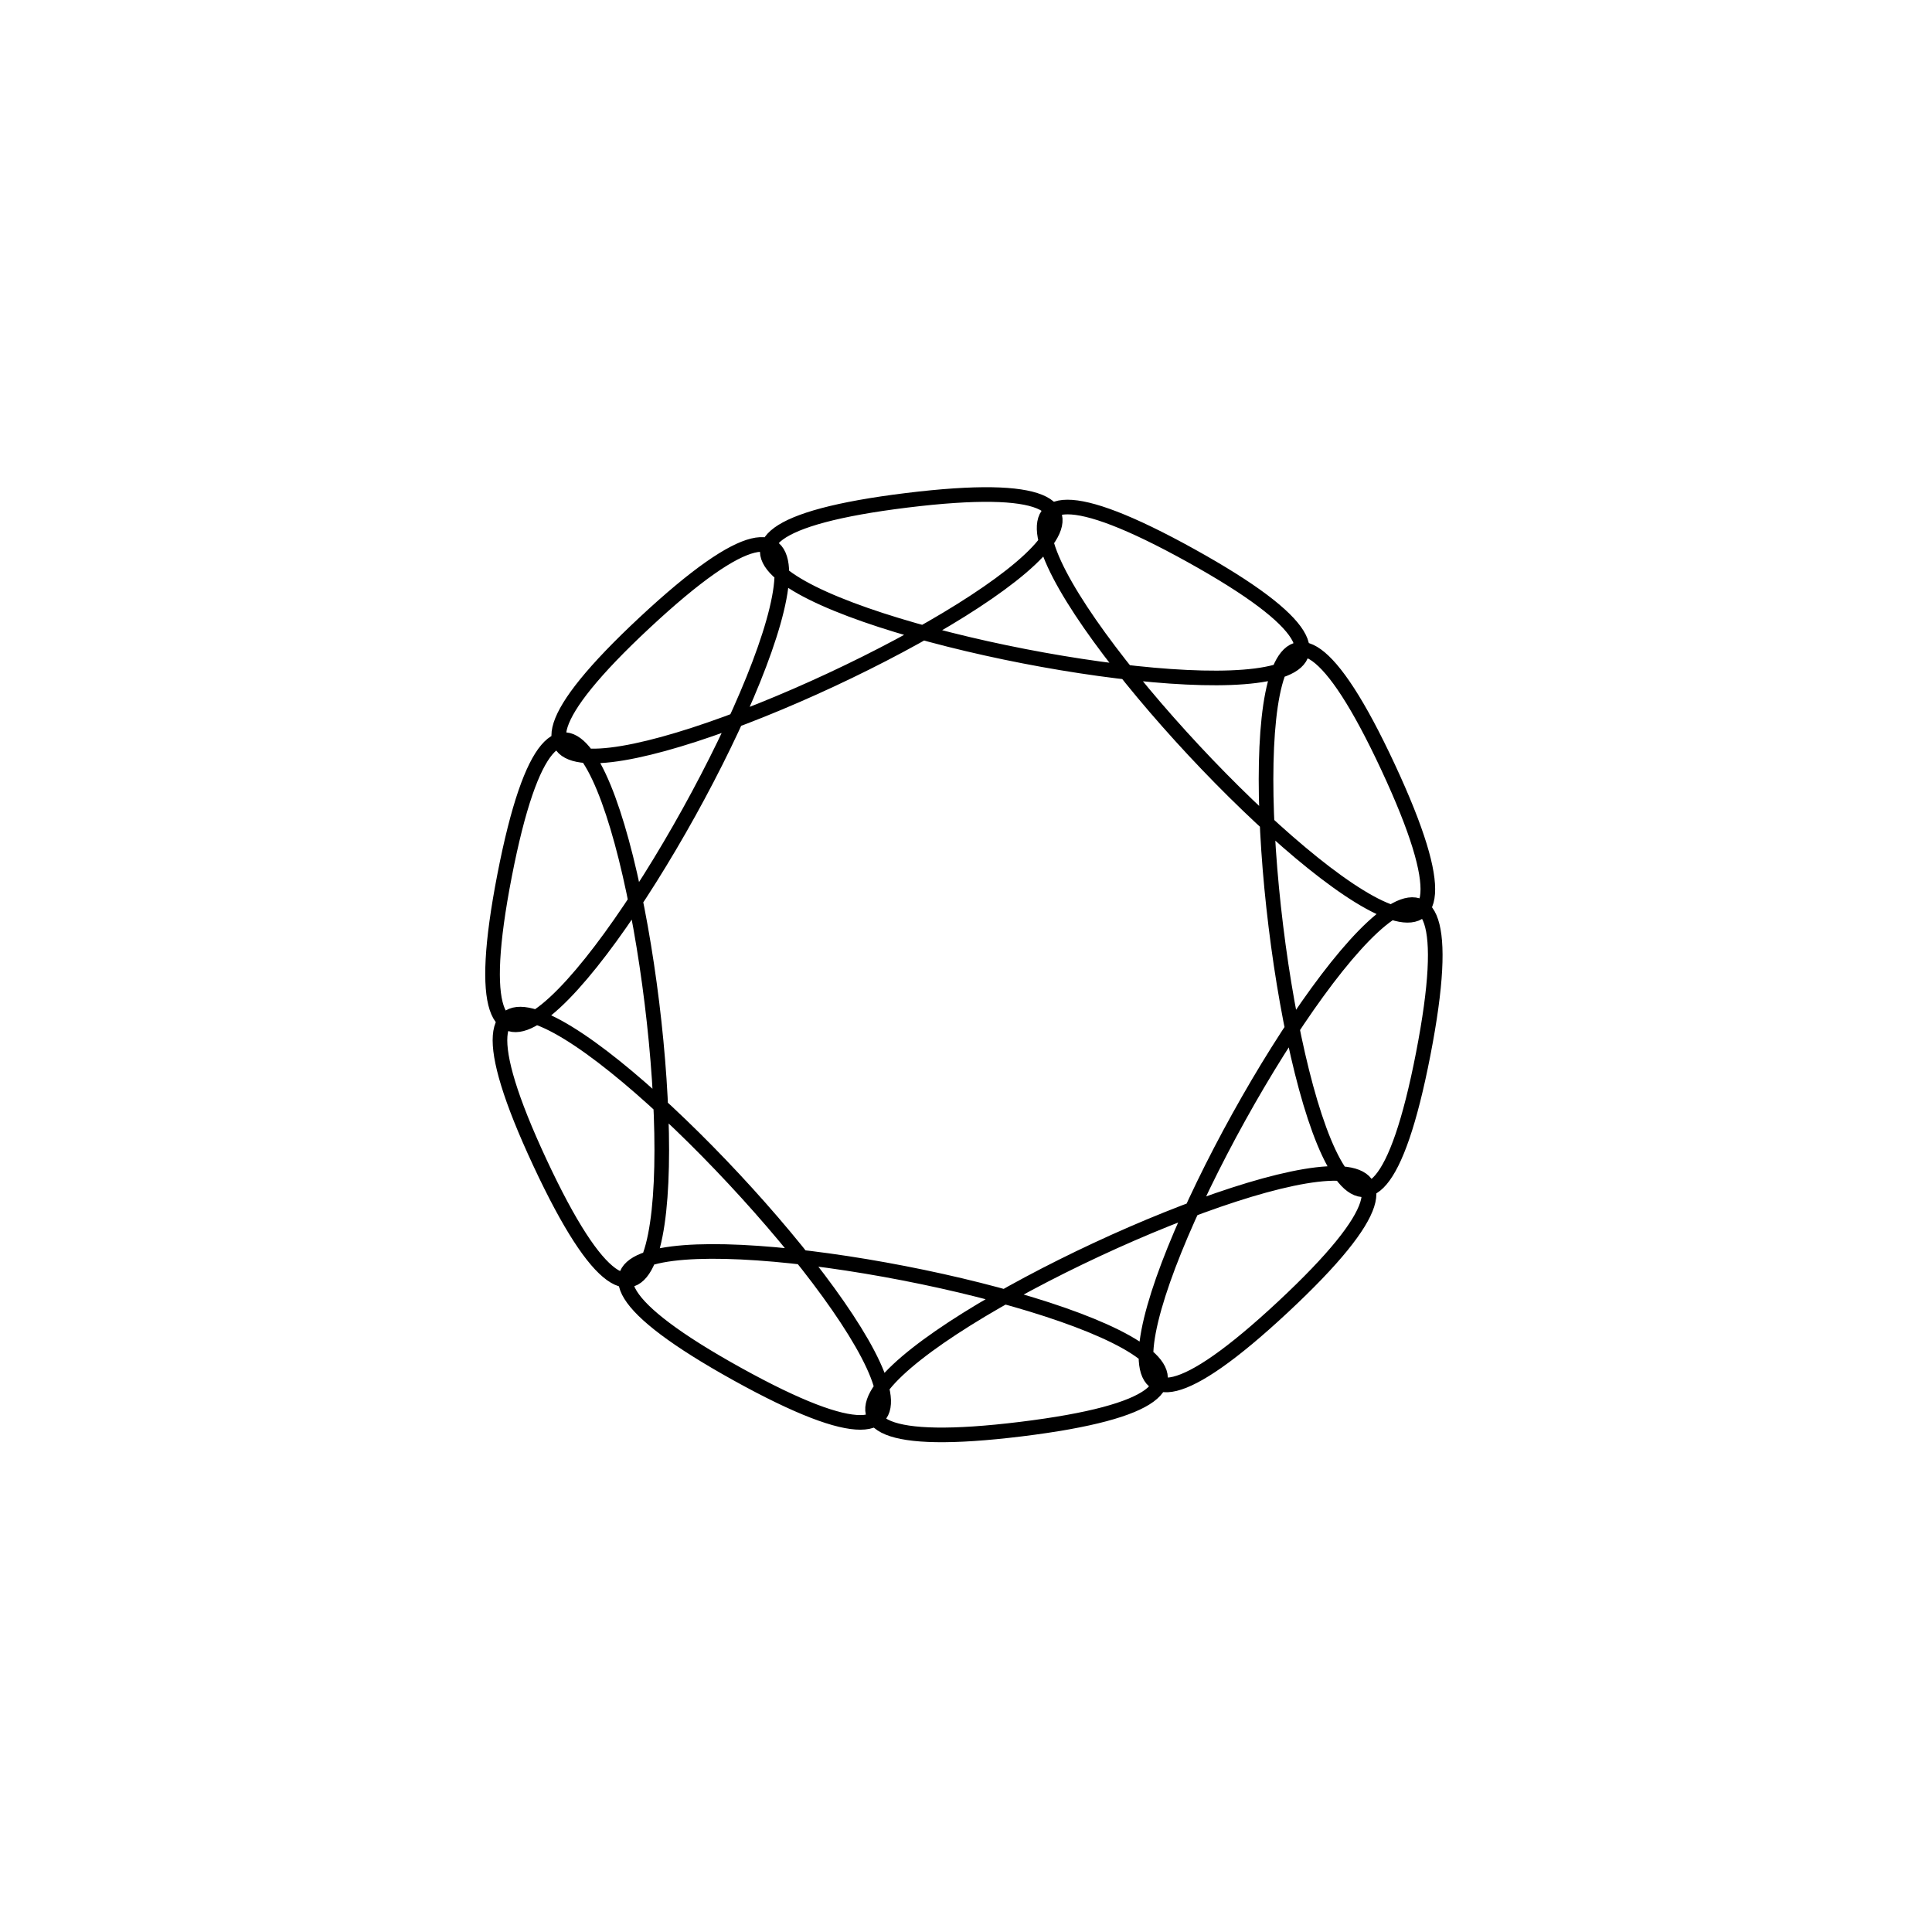 <?xml version="1.0" encoding="UTF-8" standalone="no"?>
<!-- Created with Inkscape (http://www.inkscape.org/) -->

<svg
   width="210mm"
   height="210mm"
   viewBox="0 0 210 210"
   version="1.1"
   id="svg3838"
   inkscape:version="1.1 (c68e22c387, 2021-05-23)"
   sodipodi:docname="polygon.svg"
   xmlns:inkscape="http://www.inkscape.org/namespaces/inkscape"
   xmlns:sodipodi="http://sodipodi.sourceforge.net/DTD/sodipodi-0.dtd"
   xmlns="http://www.w3.org/2000/svg"
   xmlns:svg="http://www.w3.org/2000/svg">
  <sodipodi:namedview
     id="namedview3840"
     pagecolor="#ffffff"
     bordercolor="#666666"
     borderopacity="1.0"
     inkscape:pageshadow="2"
     inkscape:pageopacity="0.0"
     inkscape:pagecheckerboard="0"
     inkscape:document-units="mm"
     showgrid="false"
     inkscape:zoom="0.38217593"
     inkscape:cx="457.9043"
     inkscape:cy="320.53301"
     inkscape:window-width="1920"
     inkscape:window-height="1017"
     inkscape:window-x="1072"
     inkscape:window-y="554"
     inkscape:window-maximized="1"
     inkscape:current-layer="layer1" />
  <defs
     id="defs3835" />
  <g
     inkscape:label="Layer 1"
     inkscape:groupmode="layer"
     id="layer1">
    <path
       sodipodi:type="star"
       style="fill:none;stroke:#000000;stroke-width:6;stroke-linejoin:bevel;paint-order:stroke markers fill"
       id="path4559"
       inkscape:flatsided="false"
       sodipodi:sides="5"
       sodipodi:cx="-546.86853"
       sodipodi:cy="-334.92429"
       sodipodi:r1="191.92336"
       sodipodi:r2="191.92336"
       sodipodi:arg1="0.19204802"
       sodipodi:arg2="0.82036655"
       inkscape:rounded="-1.95"
       inkscape:randomized="1"
       d="m -358.474,-298.292 c 44.148,-227.047 -226.684,261.475 -57.512,103.74 169.172,-157.735 -337.082,78.296 -107.505,50.122 229.577,-28.174 -318.727,-134.789 -116.434,-22.64 202.292,112.149 -178.628,-296.389 -80.89,-86.755 97.738,209.635 29.7,-344.779 -14.448,-117.732 -44.148,227.047 226.684,-261.475 57.512,-103.74 -169.172,157.735 337.082,-78.296 107.505,-50.122 -229.577,28.174 318.727,134.789 116.434,22.64 -202.292,-112.149 178.628,296.389 80.89,86.755 -97.738,-209.635 -29.7,344.779 14.448,117.732 z"
       transform="matrix(0.265,0,0,0.265,249.692,193.615)"
       inkscape:transform-center-x="-71.566336"
       inkscape:transform-center-y="43.421033" />
  </g>
</svg>
